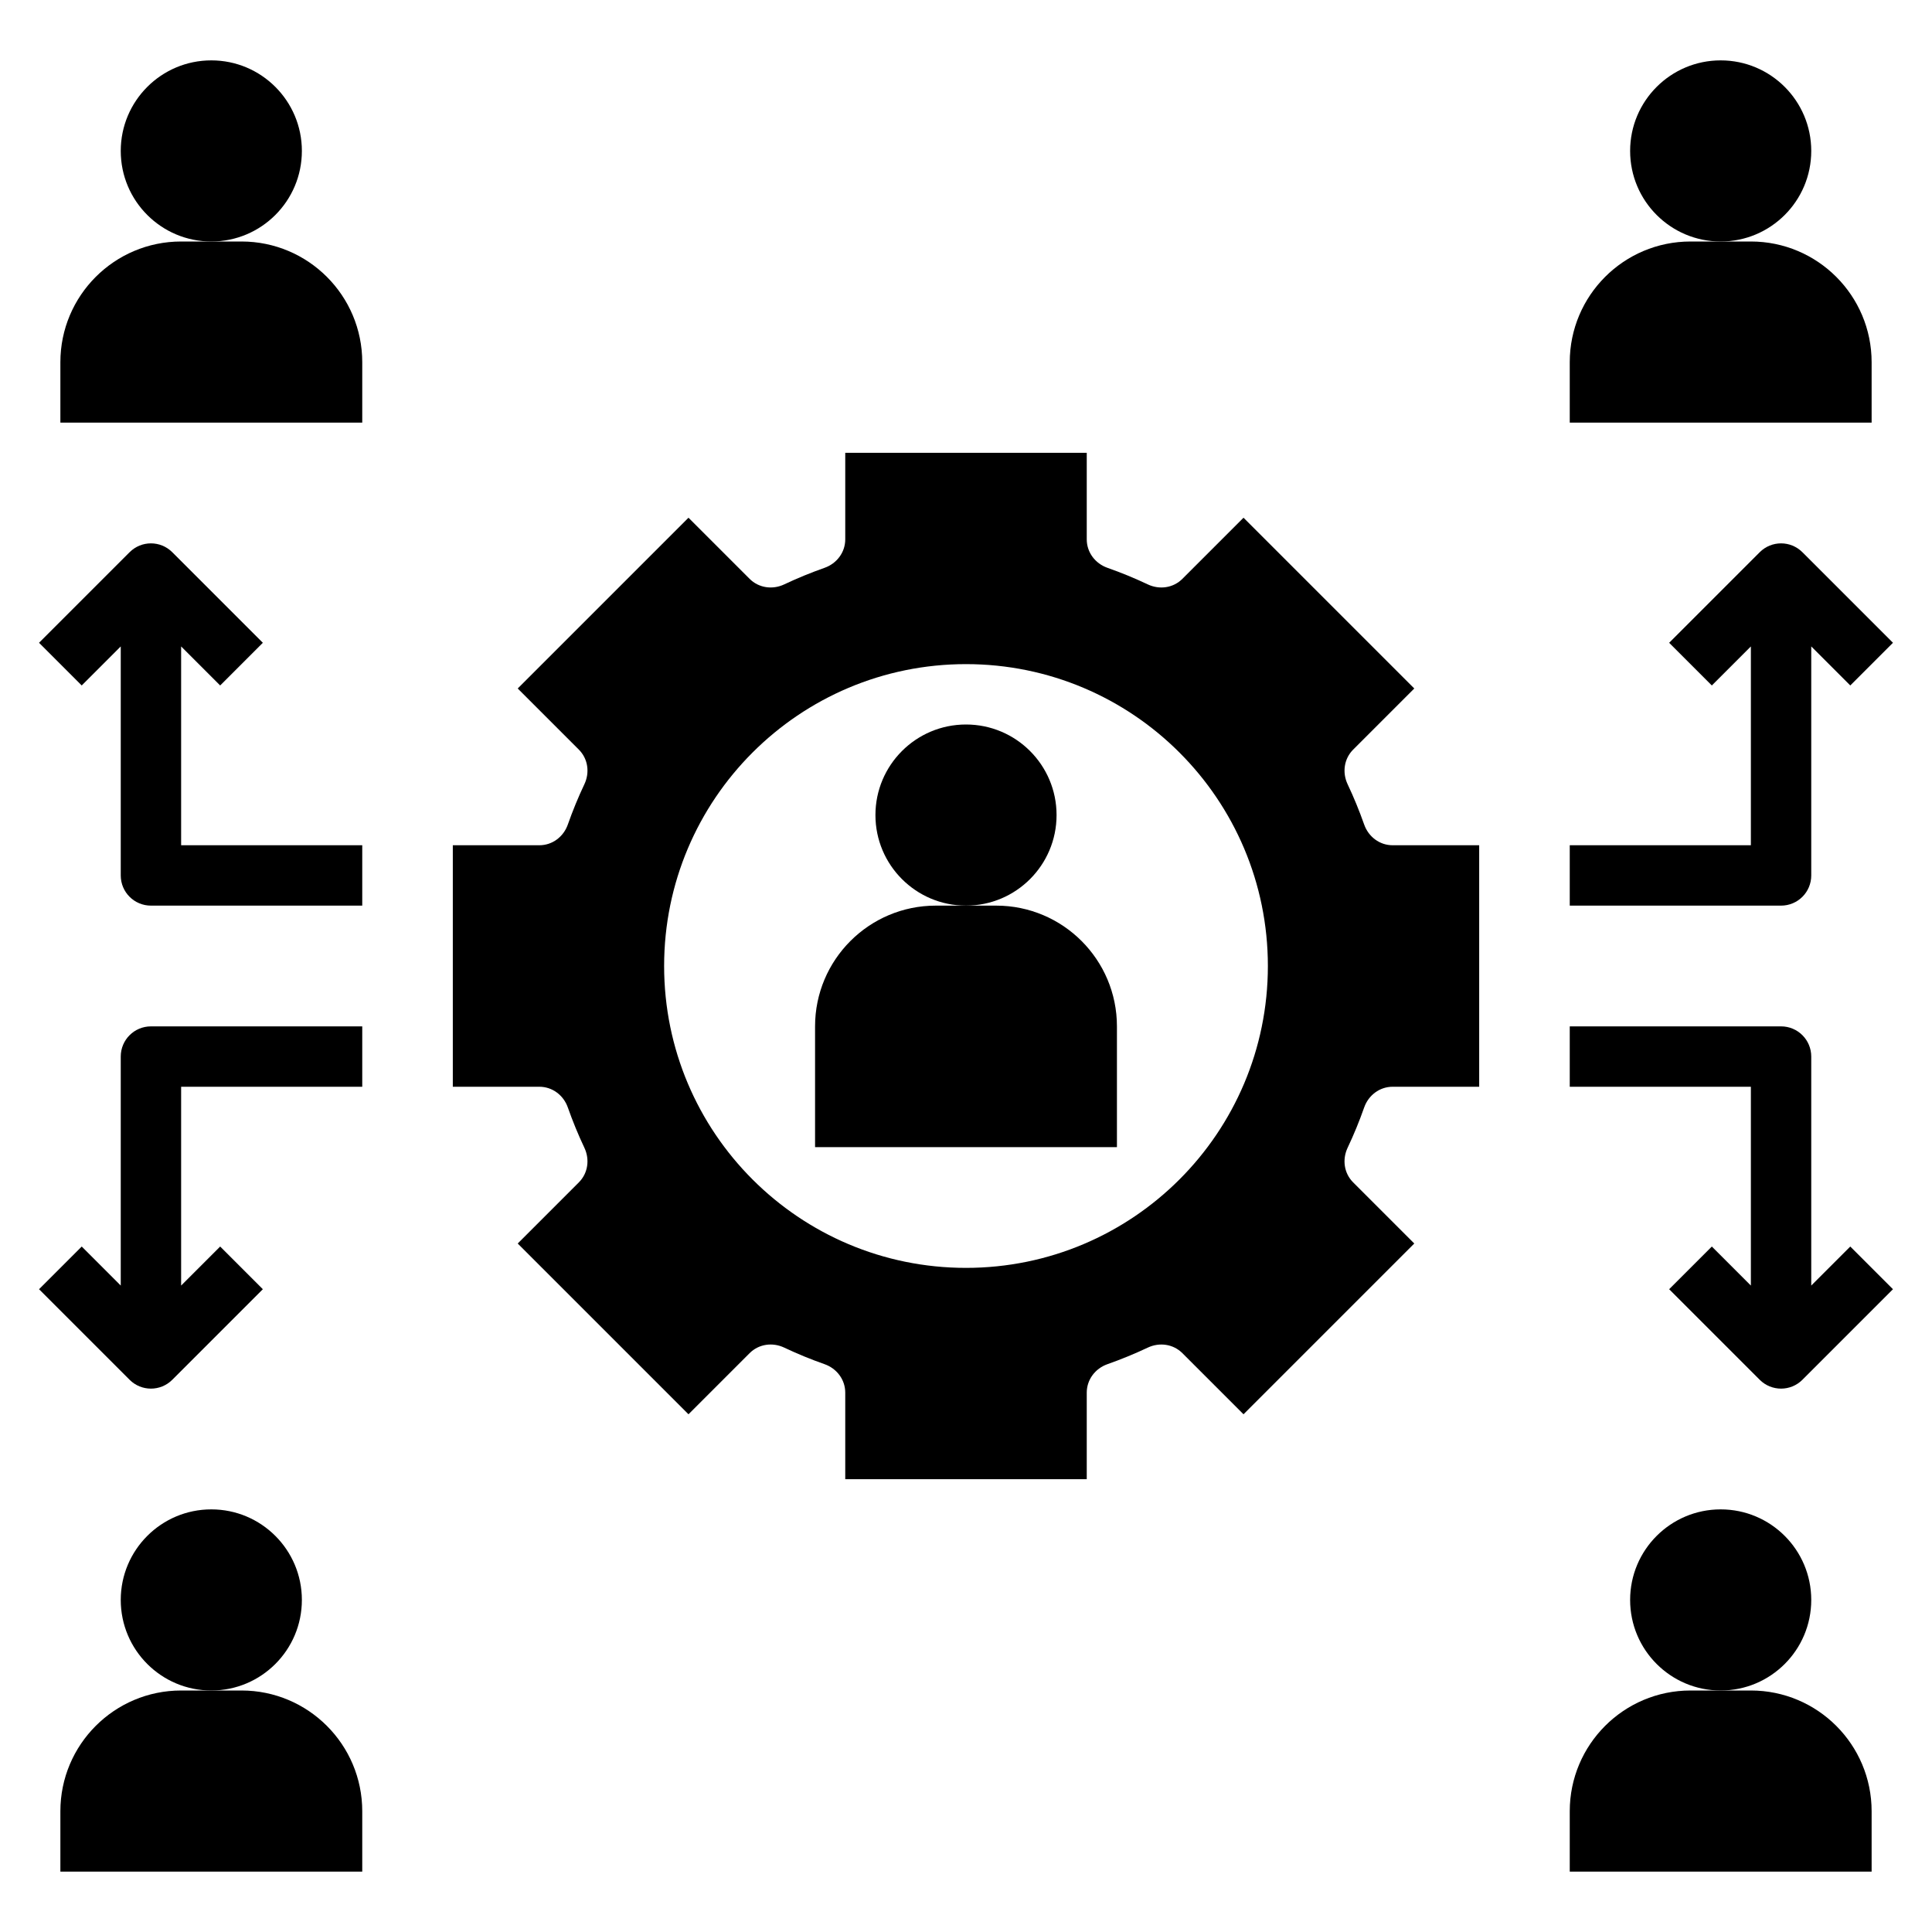 <svg height='100px' width='100px'  fill="#000000" xmlns="http://www.w3.org/2000/svg" xmlns:xlink="http://www.w3.org/1999/xlink" version="1.1" x="0px" y="0px" viewBox="0 0 64 64" style="enable-background:new 0 0 64 64;" xml:space="preserve"><path d="M44.825,39.168c-0.304-0.304-0.367-0.76-0.183-1.148c0.205-0.433,0.388-0.878,0.548-1.334C45.333,36.28,45.703,36,46.133,36  H49v-8h-2.867c-0.43,0-0.8-0.28-0.943-0.686c-0.161-0.456-0.343-0.901-0.548-1.334c-0.184-0.388-0.12-0.845,0.183-1.148l2.025-2.025  l-5.657-5.657l-2.025,2.025c-0.304,0.304-0.76,0.367-1.148,0.183c-0.433-0.205-0.878-0.388-1.334-0.548  C36.28,18.667,36,18.297,36,17.867V15h-8v2.867c0,0.43-0.28,0.8-0.686,0.943c-0.456,0.161-0.901,0.343-1.334,0.548  c-0.388,0.184-0.845,0.12-1.148-0.183l-2.025-2.025l-5.657,5.657l2.025,2.025c0.304,0.304,0.367,0.76,0.183,1.148  c-0.205,0.433-0.388,0.878-0.548,1.334C18.667,27.72,18.297,28,17.867,28H15v8h2.867c0.43,0,0.8,0.28,0.943,0.686  c0.161,0.456,0.343,0.901,0.548,1.334c0.184,0.388,0.12,0.845-0.183,1.148l-2.025,2.025l5.657,5.657l2.025-2.025  c0.304-0.304,0.76-0.367,1.148-0.183c0.433,0.205,0.878,0.388,1.334,0.548C27.72,45.333,28,45.703,28,46.133V49h8v-2.867  c0-0.43,0.28-0.8,0.686-0.943c0.456-0.161,0.901-0.343,1.334-0.548c0.388-0.184,0.845-0.12,1.148,0.183l2.025,2.025l5.657-5.657  L44.825,39.168z M32,42c-5.523,0-10-4.477-10-10c0-5.523,4.477-10,10-10s10,4.477,10,10C42,37.523,37.523,42,32,42z"></path><circle cx="32" cy="27" r="3"></circle><path d="M33,30h-1h-1c-2.209,0-4,1.791-4,4v4h10v-4C37,31.791,35.209,30,33,30z"></path><circle cx="7" cy="5" r="3"></circle><path d="M12,12c0-2.209-1.791-4-4-4H7H6c-2.209,0-4,1.791-4,4v2h10V12z"></path><circle cx="57" cy="5" r="3"></circle><path d="M52,12v2h10v-2c0-2.209-1.791-4-4-4h-1h-1C53.791,8,52,9.791,52,12z"></path><circle cx="7" cy="53" r="3"></circle><path d="M12,60c0-2.209-1.791-4-4-4H7H6c-2.209,0-4,1.791-4,4v2h10V60z"></path><circle cx="57" cy="53" r="3"></circle><path d="M62,60c0-2.209-1.791-4-4-4h-1h-1c-2.209,0-4,1.791-4,4v2h10V60z"></path><path d="M5,46c0.256,0,0.512-0.098,0.707-0.293l3-3l-1.414-1.414L6,42.586V36h6v-2H5c-0.553,0-1,0.447-1,1v7.586l-1.293-1.293  l-1.414,1.414l3,3C4.488,45.902,4.744,46,5,46z"></path><path d="M61.293,41.293L60,42.586V35c0-0.553-0.447-1-1-1h-7v2h6v6.586l-1.293-1.293l-1.414,1.414l3,3  C58.488,45.902,58.744,46,59,46s0.512-0.098,0.707-0.293l3-3L61.293,41.293z"></path><path d="M59.707,18.293c-0.391-0.391-1.023-0.391-1.414,0l-3,3l1.414,1.414L58,21.414V28h-6v2h7c0.553,0,1-0.447,1-1v-7.586  l1.293,1.293l1.414-1.414L59.707,18.293z"></path><path d="M4,21.414V29c0,0.553,0.447,1,1,1h7v-2H6v-6.586l1.293,1.293l1.414-1.414l-3-3c-0.391-0.391-1.023-0.391-1.414,0l-3,3  l1.414,1.414L4,21.414z"></path></svg>